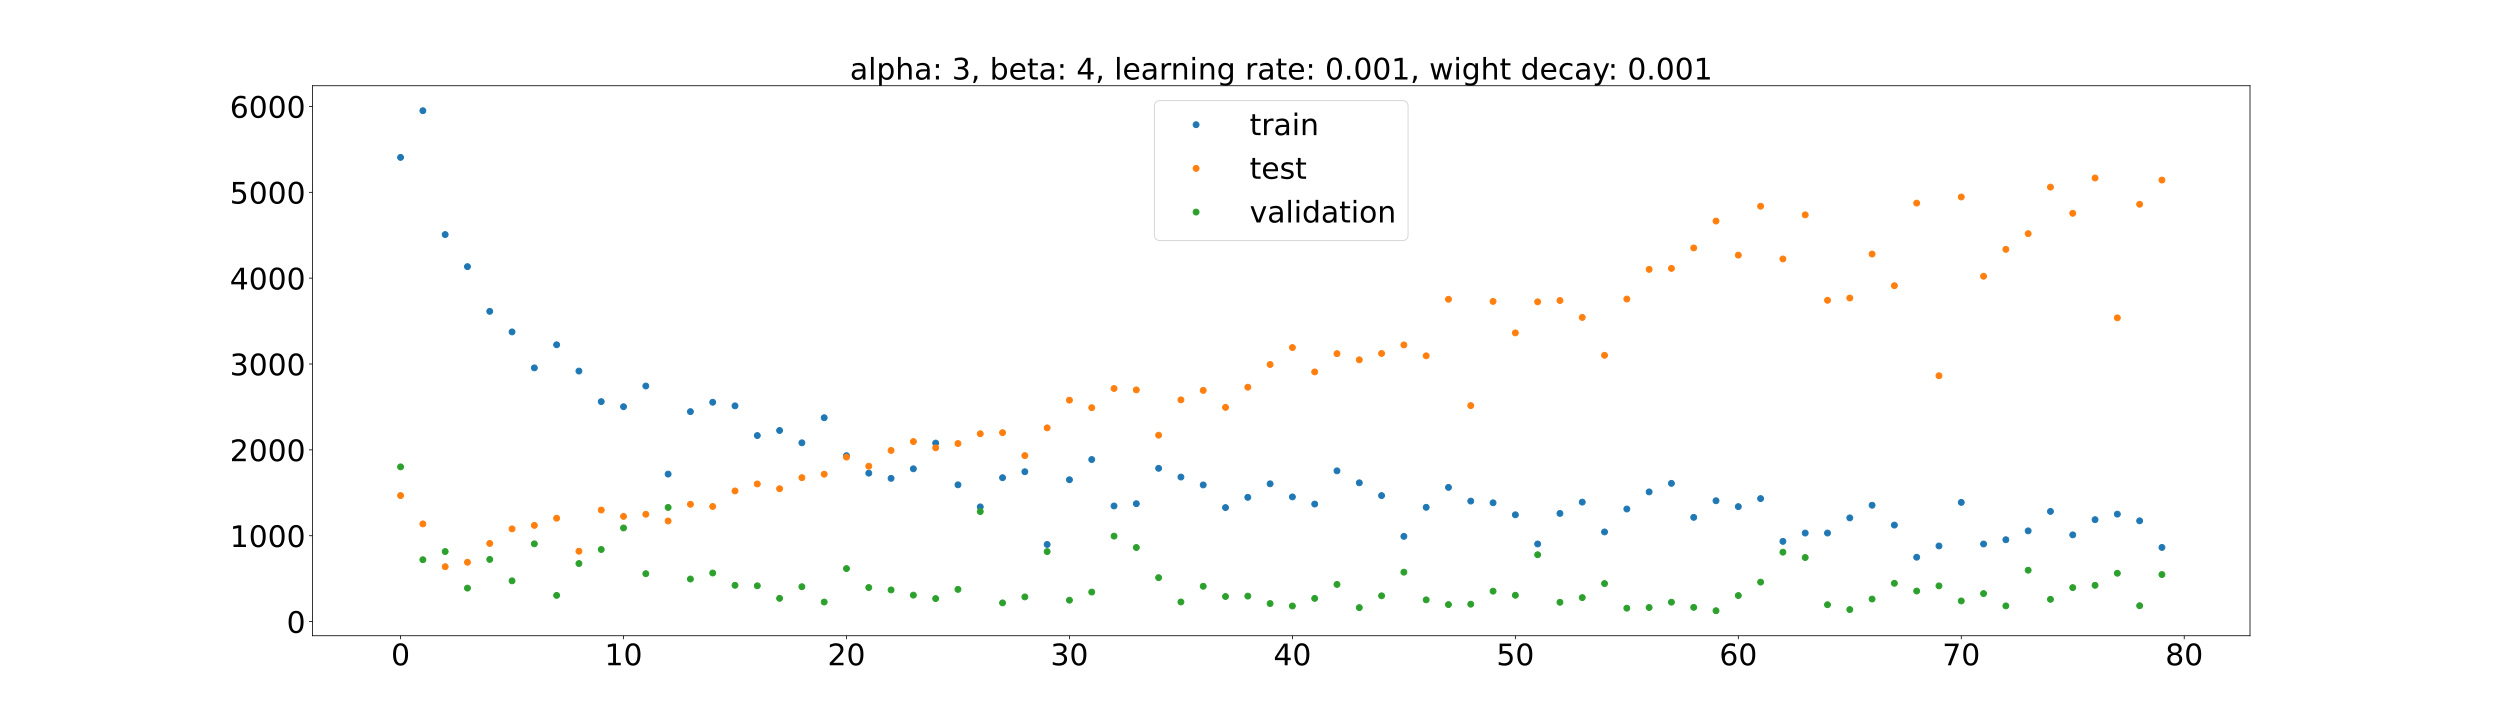 <?xml version="1.0" encoding="utf-8" standalone="no"?>
<!DOCTYPE svg PUBLIC "-//W3C//DTD SVG 1.1//EN"
  "http://www.w3.org/Graphics/SVG/1.1/DTD/svg11.dtd">
<!-- Created with matplotlib (https://matplotlib.org/) -->
<svg height="720pt" version="1.1" viewBox="0 0 2520 720" width="2520pt" xmlns="http://www.w3.org/2000/svg" xmlns:xlink="http://www.w3.org/1999/xlink">
 <defs>
  <style type="text/css">*{stroke-linecap:butt;stroke-linejoin:round;}</style>
 </defs>
 <g id="figure_1">
  <g id="patch_1">
   <path d="M 0 720 
L 2520 720 
L 2520 0 
L 0 0 
z
" style="fill:#ffffff;"/>
  </g>
  <g id="axes_1">
   <g id="patch_2">
    <path d="M 315 640.8 
L 2268 640.8 
L 2268 86.4 
L 315 86.4 
z
" style="fill:#ffffff;"/>
   </g>
   <g id="matplotlib.axis_1">
    <g id="xtick_1">
     <g id="line2d_1">
      <defs>
       <path d="M 0 0 
L 0 3.5 
" id="mb4aaf00515" style="stroke:#000000;stroke-width:0.8;"/>
      </defs>
      <g>
       <use style="stroke:#000000;stroke-width:0.8;" x="403.773" xlink:href="#mb4aaf00515" y="640.8"/>
      </g>
     </g>
     <g id="text_1">
      <!-- 0 -->
      <g transform="translate(394.229 670.595)scale(0.3 -0.3)">
       <defs>
        <path d="M 31.781 66.406 
Q 24.172 66.406 20.328 58.906 
Q 16.5 51.422 16.5 36.375 
Q 16.5 21.391 20.328 13.891 
Q 24.172 6.391 31.781 6.391 
Q 39.453 6.391 43.281 13.891 
Q 47.125 21.391 47.125 36.375 
Q 47.125 51.422 43.281 58.906 
Q 39.453 66.406 31.781 66.406 
z
M 31.781 74.219 
Q 44.047 74.219 50.516 64.516 
Q 56.984 54.828 56.984 36.375 
Q 56.984 17.969 50.516 8.266 
Q 44.047 -1.422 31.781 -1.422 
Q 19.531 -1.422 13.062 8.266 
Q 6.594 17.969 6.594 36.375 
Q 6.594 54.828 13.062 64.516 
Q 19.531 74.219 31.781 74.219 
z
" id="DejaVuSans-48"/>
       </defs>
       <use xlink:href="#DejaVuSans-48"/>
      </g>
     </g>
    </g>
    <g id="xtick_2">
     <g id="line2d_2">
      <g>
       <use style="stroke:#000000;stroke-width:0.8;" x="628.514" xlink:href="#mb4aaf00515" y="640.8"/>
      </g>
     </g>
     <g id="text_2">
      <!-- 10 -->
      <g transform="translate(609.426 670.595)scale(0.3 -0.3)">
       <defs>
        <path d="M 12.406 8.297 
L 28.516 8.297 
L 28.516 63.922 
L 10.984 60.406 
L 10.984 69.391 
L 28.422 72.906 
L 38.281 72.906 
L 38.281 8.297 
L 54.391 8.297 
L 54.391 0 
L 12.406 0 
z
" id="DejaVuSans-49"/>
       </defs>
       <use xlink:href="#DejaVuSans-49"/>
       <use x="63.623" xlink:href="#DejaVuSans-48"/>
      </g>
     </g>
    </g>
    <g id="xtick_3">
     <g id="line2d_3">
      <g>
       <use style="stroke:#000000;stroke-width:0.8;" x="853.255" xlink:href="#mb4aaf00515" y="640.8"/>
      </g>
     </g>
     <g id="text_3">
      <!-- 20 -->
      <g transform="translate(834.167 670.595)scale(0.3 -0.3)">
       <defs>
        <path d="M 19.188 8.297 
L 53.609 8.297 
L 53.609 0 
L 7.328 0 
L 7.328 8.297 
Q 12.938 14.109 22.625 23.891 
Q 32.328 33.688 34.812 36.531 
Q 39.547 41.844 41.422 45.531 
Q 43.312 49.219 43.312 52.781 
Q 43.312 58.594 39.234 62.25 
Q 35.156 65.922 28.609 65.922 
Q 23.969 65.922 18.812 64.312 
Q 13.672 62.703 7.812 59.422 
L 7.812 69.391 
Q 13.766 71.781 18.938 73 
Q 24.125 74.219 28.422 74.219 
Q 39.75 74.219 46.484 68.547 
Q 53.219 62.891 53.219 53.422 
Q 53.219 48.922 51.531 44.891 
Q 49.859 40.875 45.406 35.406 
Q 44.188 33.984 37.641 27.219 
Q 31.109 20.453 19.188 8.297 
z
" id="DejaVuSans-50"/>
       </defs>
       <use xlink:href="#DejaVuSans-50"/>
       <use x="63.623" xlink:href="#DejaVuSans-48"/>
      </g>
     </g>
    </g>
    <g id="xtick_4">
     <g id="line2d_4">
      <g>
       <use style="stroke:#000000;stroke-width:0.8;" x="1077.996" xlink:href="#mb4aaf00515" y="640.8"/>
      </g>
     </g>
     <g id="text_4">
      <!-- 30 -->
      <g transform="translate(1058.908 670.595)scale(0.3 -0.3)">
       <defs>
        <path d="M 40.578 39.312 
Q 47.656 37.797 51.625 33 
Q 55.609 28.219 55.609 21.188 
Q 55.609 10.406 48.188 4.484 
Q 40.766 -1.422 27.094 -1.422 
Q 22.516 -1.422 17.656 -0.516 
Q 12.797 0.391 7.625 2.203 
L 7.625 11.719 
Q 11.719 9.328 16.594 8.109 
Q 21.484 6.891 26.812 6.891 
Q 36.078 6.891 40.938 10.547 
Q 45.797 14.203 45.797 21.188 
Q 45.797 27.641 41.281 31.266 
Q 36.766 34.906 28.719 34.906 
L 20.219 34.906 
L 20.219 43.016 
L 29.109 43.016 
Q 36.375 43.016 40.234 45.922 
Q 44.094 48.828 44.094 54.297 
Q 44.094 59.906 40.109 62.906 
Q 36.141 65.922 28.719 65.922 
Q 24.656 65.922 20.016 65.031 
Q 15.375 64.156 9.812 62.312 
L 9.812 71.094 
Q 15.438 72.656 20.344 73.438 
Q 25.25 74.219 29.594 74.219 
Q 40.828 74.219 47.359 69.109 
Q 53.906 64.016 53.906 55.328 
Q 53.906 49.266 50.438 45.094 
Q 46.969 40.922 40.578 39.312 
z
" id="DejaVuSans-51"/>
       </defs>
       <use xlink:href="#DejaVuSans-51"/>
       <use x="63.623" xlink:href="#DejaVuSans-48"/>
      </g>
     </g>
    </g>
    <g id="xtick_5">
     <g id="line2d_5">
      <g>
       <use style="stroke:#000000;stroke-width:0.8;" x="1302.737" xlink:href="#mb4aaf00515" y="640.8"/>
      </g>
     </g>
     <g id="text_5">
      <!-- 40 -->
      <g transform="translate(1283.65 670.595)scale(0.3 -0.3)">
       <defs>
        <path d="M 37.797 64.312 
L 12.891 25.391 
L 37.797 25.391 
z
M 35.203 72.906 
L 47.609 72.906 
L 47.609 25.391 
L 58.016 25.391 
L 58.016 17.188 
L 47.609 17.188 
L 47.609 0 
L 37.797 0 
L 37.797 17.188 
L 4.891 17.188 
L 4.891 26.703 
z
" id="DejaVuSans-52"/>
       </defs>
       <use xlink:href="#DejaVuSans-52"/>
       <use x="63.623" xlink:href="#DejaVuSans-48"/>
      </g>
     </g>
    </g>
    <g id="xtick_6">
     <g id="line2d_6">
      <g>
       <use style="stroke:#000000;stroke-width:0.8;" x="1527.478" xlink:href="#mb4aaf00515" y="640.8"/>
      </g>
     </g>
     <g id="text_6">
      <!-- 50 -->
      <g transform="translate(1508.391 670.595)scale(0.3 -0.3)">
       <defs>
        <path d="M 10.797 72.906 
L 49.516 72.906 
L 49.516 64.594 
L 19.828 64.594 
L 19.828 46.734 
Q 21.969 47.469 24.109 47.828 
Q 26.266 48.188 28.422 48.188 
Q 40.625 48.188 47.75 41.5 
Q 54.891 34.812 54.891 23.391 
Q 54.891 11.625 47.562 5.094 
Q 40.234 -1.422 26.906 -1.422 
Q 22.312 -1.422 17.547 -0.641 
Q 12.797 0.141 7.719 1.703 
L 7.719 11.625 
Q 12.109 9.234 16.797 8.062 
Q 21.484 6.891 26.703 6.891 
Q 35.156 6.891 40.078 11.328 
Q 45.016 15.766 45.016 23.391 
Q 45.016 31 40.078 35.438 
Q 35.156 39.891 26.703 39.891 
Q 22.75 39.891 18.812 39.016 
Q 14.891 38.141 10.797 36.281 
z
" id="DejaVuSans-53"/>
       </defs>
       <use xlink:href="#DejaVuSans-53"/>
       <use x="63.623" xlink:href="#DejaVuSans-48"/>
      </g>
     </g>
    </g>
    <g id="xtick_7">
     <g id="line2d_7">
      <g>
       <use style="stroke:#000000;stroke-width:0.8;" x="1752.219" xlink:href="#mb4aaf00515" y="640.8"/>
      </g>
     </g>
     <g id="text_7">
      <!-- 60 -->
      <g transform="translate(1733.132 670.595)scale(0.3 -0.3)">
       <defs>
        <path d="M 33.016 40.375 
Q 26.375 40.375 22.484 35.828 
Q 18.609 31.297 18.609 23.391 
Q 18.609 15.531 22.484 10.953 
Q 26.375 6.391 33.016 6.391 
Q 39.656 6.391 43.531 10.953 
Q 47.406 15.531 47.406 23.391 
Q 47.406 31.297 43.531 35.828 
Q 39.656 40.375 33.016 40.375 
z
M 52.594 71.297 
L 52.594 62.312 
Q 48.875 64.062 45.094 64.984 
Q 41.312 65.922 37.594 65.922 
Q 27.828 65.922 22.672 59.328 
Q 17.531 52.734 16.797 39.406 
Q 19.672 43.656 24.016 45.922 
Q 28.375 48.188 33.594 48.188 
Q 44.578 48.188 50.953 41.516 
Q 57.328 34.859 57.328 23.391 
Q 57.328 12.156 50.688 5.359 
Q 44.047 -1.422 33.016 -1.422 
Q 20.359 -1.422 13.672 8.266 
Q 6.984 17.969 6.984 36.375 
Q 6.984 53.656 15.188 63.938 
Q 23.391 74.219 37.203 74.219 
Q 40.922 74.219 44.703 73.484 
Q 48.484 72.75 52.594 71.297 
z
" id="DejaVuSans-54"/>
       </defs>
       <use xlink:href="#DejaVuSans-54"/>
       <use x="63.623" xlink:href="#DejaVuSans-48"/>
      </g>
     </g>
    </g>
    <g id="xtick_8">
     <g id="line2d_8">
      <g>
       <use style="stroke:#000000;stroke-width:0.8;" x="1976.96" xlink:href="#mb4aaf00515" y="640.8"/>
      </g>
     </g>
     <g id="text_8">
      <!-- 70 -->
      <g transform="translate(1957.873 670.595)scale(0.3 -0.3)">
       <defs>
        <path d="M 8.203 72.906 
L 55.078 72.906 
L 55.078 68.703 
L 28.609 0 
L 18.312 0 
L 43.219 64.594 
L 8.203 64.594 
z
" id="DejaVuSans-55"/>
       </defs>
       <use xlink:href="#DejaVuSans-55"/>
       <use x="63.623" xlink:href="#DejaVuSans-48"/>
      </g>
     </g>
    </g>
    <g id="xtick_9">
     <g id="line2d_9">
      <g>
       <use style="stroke:#000000;stroke-width:0.8;" x="2201.701" xlink:href="#mb4aaf00515" y="640.8"/>
      </g>
     </g>
     <g id="text_9">
      <!-- 80 -->
      <g transform="translate(2182.614 670.595)scale(0.3 -0.3)">
       <defs>
        <path d="M 31.781 34.625 
Q 24.75 34.625 20.719 30.859 
Q 16.703 27.094 16.703 20.516 
Q 16.703 13.922 20.719 10.156 
Q 24.75 6.391 31.781 6.391 
Q 38.812 6.391 42.859 10.172 
Q 46.922 13.969 46.922 20.516 
Q 46.922 27.094 42.891 30.859 
Q 38.875 34.625 31.781 34.625 
z
M 21.922 38.812 
Q 15.578 40.375 12.031 44.719 
Q 8.5 49.078 8.5 55.328 
Q 8.5 64.062 14.719 69.141 
Q 20.953 74.219 31.781 74.219 
Q 42.672 74.219 48.875 69.141 
Q 55.078 64.062 55.078 55.328 
Q 55.078 49.078 51.531 44.719 
Q 48 40.375 41.703 38.812 
Q 48.828 37.156 52.797 32.312 
Q 56.781 27.484 56.781 20.516 
Q 56.781 9.906 50.312 4.234 
Q 43.844 -1.422 31.781 -1.422 
Q 19.734 -1.422 13.25 4.234 
Q 6.781 9.906 6.781 20.516 
Q 6.781 27.484 10.781 32.312 
Q 14.797 37.156 21.922 38.812 
z
M 18.312 54.391 
Q 18.312 48.734 21.844 45.562 
Q 25.391 42.391 31.781 42.391 
Q 38.141 42.391 41.719 45.562 
Q 45.312 48.734 45.312 54.391 
Q 45.312 60.062 41.719 63.234 
Q 38.141 66.406 31.781 66.406 
Q 25.391 66.406 21.844 63.234 
Q 18.312 60.062 18.312 54.391 
z
" id="DejaVuSans-56"/>
       </defs>
       <use xlink:href="#DejaVuSans-56"/>
       <use x="63.623" xlink:href="#DejaVuSans-48"/>
      </g>
     </g>
    </g>
   </g>
   <g id="matplotlib.axis_2">
    <g id="ytick_1">
     <g id="line2d_10">
      <defs>
       <path d="M 0 0 
L -3.5 0 
" id="m58d7dc177e" style="stroke:#000000;stroke-width:0.8;"/>
      </defs>
      <g>
       <use style="stroke:#000000;stroke-width:0.8;" x="315" xlink:href="#m58d7dc177e" y="626.541"/>
      </g>
     </g>
     <g id="text_10">
      <!-- 0 -->
      <g transform="translate(288.913 637.939)scale(0.3 -0.3)">
       <use xlink:href="#DejaVuSans-48"/>
      </g>
     </g>
    </g>
    <g id="ytick_2">
     <g id="line2d_11">
      <g>
       <use style="stroke:#000000;stroke-width:0.8;" x="315" xlink:href="#m58d7dc177e" y="540.001"/>
      </g>
     </g>
     <g id="text_11">
      <!-- 1000 -->
      <g transform="translate(231.65 551.399)scale(0.3 -0.3)">
       <use xlink:href="#DejaVuSans-49"/>
       <use x="63.623" xlink:href="#DejaVuSans-48"/>
       <use x="127.246" xlink:href="#DejaVuSans-48"/>
       <use x="190.869" xlink:href="#DejaVuSans-48"/>
      </g>
     </g>
    </g>
    <g id="ytick_3">
     <g id="line2d_12">
      <g>
       <use style="stroke:#000000;stroke-width:0.8;" x="315" xlink:href="#m58d7dc177e" y="453.462"/>
      </g>
     </g>
     <g id="text_12">
      <!-- 2000 -->
      <g transform="translate(231.65 464.859)scale(0.3 -0.3)">
       <use xlink:href="#DejaVuSans-50"/>
       <use x="63.623" xlink:href="#DejaVuSans-48"/>
       <use x="127.246" xlink:href="#DejaVuSans-48"/>
       <use x="190.869" xlink:href="#DejaVuSans-48"/>
      </g>
     </g>
    </g>
    <g id="ytick_4">
     <g id="line2d_13">
      <g>
       <use style="stroke:#000000;stroke-width:0.8;" x="315" xlink:href="#m58d7dc177e" y="366.922"/>
      </g>
     </g>
     <g id="text_13">
      <!-- 3000 -->
      <g transform="translate(231.65 378.32)scale(0.3 -0.3)">
       <use xlink:href="#DejaVuSans-51"/>
       <use x="63.623" xlink:href="#DejaVuSans-48"/>
       <use x="127.246" xlink:href="#DejaVuSans-48"/>
       <use x="190.869" xlink:href="#DejaVuSans-48"/>
      </g>
     </g>
    </g>
    <g id="ytick_5">
     <g id="line2d_14">
      <g>
       <use style="stroke:#000000;stroke-width:0.8;" x="315" xlink:href="#m58d7dc177e" y="280.382"/>
      </g>
     </g>
     <g id="text_14">
      <!-- 4000 -->
      <g transform="translate(231.65 291.78)scale(0.3 -0.3)">
       <use xlink:href="#DejaVuSans-52"/>
       <use x="63.623" xlink:href="#DejaVuSans-48"/>
       <use x="127.246" xlink:href="#DejaVuSans-48"/>
       <use x="190.869" xlink:href="#DejaVuSans-48"/>
      </g>
     </g>
    </g>
    <g id="ytick_6">
     <g id="line2d_15">
      <g>
       <use style="stroke:#000000;stroke-width:0.8;" x="315" xlink:href="#m58d7dc177e" y="193.842"/>
      </g>
     </g>
     <g id="text_15">
      <!-- 5000 -->
      <g transform="translate(231.65 205.24)scale(0.3 -0.3)">
       <use xlink:href="#DejaVuSans-53"/>
       <use x="63.623" xlink:href="#DejaVuSans-48"/>
       <use x="127.246" xlink:href="#DejaVuSans-48"/>
       <use x="190.869" xlink:href="#DejaVuSans-48"/>
      </g>
     </g>
    </g>
    <g id="ytick_7">
     <g id="line2d_16">
      <g>
       <use style="stroke:#000000;stroke-width:0.8;" x="315" xlink:href="#m58d7dc177e" y="107.303"/>
      </g>
     </g>
     <g id="text_16">
      <!-- 6000 -->
      <g transform="translate(231.65 118.7)scale(0.3 -0.3)">
       <use xlink:href="#DejaVuSans-54"/>
       <use x="63.623" xlink:href="#DejaVuSans-48"/>
       <use x="127.246" xlink:href="#DejaVuSans-48"/>
       <use x="190.869" xlink:href="#DejaVuSans-48"/>
      </g>
     </g>
    </g>
   </g>
   <g id="line2d_17">
    <defs>
     <path d="M 0 3 
C 0.796 3 1.559 2.684 2.121 2.121 
C 2.684 1.559 3 0.796 3 0 
C 3 -0.796 2.684 -1.559 2.121 -2.121 
C 1.559 -2.684 0.796 -3 0 -3 
C -0.796 -3 -1.559 -2.684 -2.121 -2.121 
C -2.684 -1.559 -3 -0.796 -3 0 
C -3 0.796 -2.684 1.559 -2.121 2.121 
C -1.559 2.684 -0.796 3 0 3 
z
" id="m824d26ca99" style="stroke:#1f77b4;"/>
    </defs>
    <g clip-path="url(#pce3b4e736a)">
     <use style="fill:#1f77b4;stroke:#1f77b4;" x="403.773" xlink:href="#m824d26ca99" y="158.645"/>
     <use style="fill:#1f77b4;stroke:#1f77b4;" x="426.247" xlink:href="#m824d26ca99" y="111.6"/>
     <use style="fill:#1f77b4;stroke:#1f77b4;" x="448.721" xlink:href="#m824d26ca99" y="236.434"/>
     <use style="fill:#1f77b4;stroke:#1f77b4;" x="471.195" xlink:href="#m824d26ca99" y="268.772"/>
     <use style="fill:#1f77b4;stroke:#1f77b4;" x="493.669" xlink:href="#m824d26ca99" y="313.836"/>
     <use style="fill:#1f77b4;stroke:#1f77b4;" x="516.143" xlink:href="#m824d26ca99" y="334.56"/>
     <use style="fill:#1f77b4;stroke:#1f77b4;" x="538.617" xlink:href="#m824d26ca99" y="370.825"/>
     <use style="fill:#1f77b4;stroke:#1f77b4;" x="561.091" xlink:href="#m824d26ca99" y="347.546"/>
     <use style="fill:#1f77b4;stroke:#1f77b4;" x="583.566" xlink:href="#m824d26ca99" y="374.03"/>
     <use style="fill:#1f77b4;stroke:#1f77b4;" x="606.04" xlink:href="#m824d26ca99" y="404.827"/>
     <use style="fill:#1f77b4;stroke:#1f77b4;" x="628.514" xlink:href="#m824d26ca99" y="409.977"/>
     <use style="fill:#1f77b4;stroke:#1f77b4;" x="650.988" xlink:href="#m824d26ca99" y="389.107"/>
     <use style="fill:#1f77b4;stroke:#1f77b4;" x="673.462" xlink:href="#m824d26ca99" y="477.891"/>
     <use style="fill:#1f77b4;stroke:#1f77b4;" x="695.936" xlink:href="#m824d26ca99" y="414.927"/>
     <use style="fill:#1f77b4;stroke:#1f77b4;" x="718.41" xlink:href="#m824d26ca99" y="405.47"/>
     <use style="fill:#1f77b4;stroke:#1f77b4;" x="740.884" xlink:href="#m824d26ca99" y="409.091"/>
     <use style="fill:#1f77b4;stroke:#1f77b4;" x="763.358" xlink:href="#m824d26ca99" y="439.025"/>
     <use style="fill:#1f77b4;stroke:#1f77b4;" x="785.833" xlink:href="#m824d26ca99" y="433.92"/>
     <use style="fill:#1f77b4;stroke:#1f77b4;" x="808.307" xlink:href="#m824d26ca99" y="446.349"/>
     <use style="fill:#1f77b4;stroke:#1f77b4;" x="830.781" xlink:href="#m824d26ca99" y="421.071"/>
     <use style="fill:#1f77b4;stroke:#1f77b4;" x="853.255" xlink:href="#m824d26ca99" y="459.318"/>
     <use style="fill:#1f77b4;stroke:#1f77b4;" x="875.729" xlink:href="#m824d26ca99" y="476.948"/>
     <use style="fill:#1f77b4;stroke:#1f77b4;" x="898.203" xlink:href="#m824d26ca99" y="482.185"/>
     <use style="fill:#1f77b4;stroke:#1f77b4;" x="920.677" xlink:href="#m824d26ca99" y="472.56"/>
     <use style="fill:#1f77b4;stroke:#1f77b4;" x="943.151" xlink:href="#m824d26ca99" y="446.627"/>
     <use style="fill:#1f77b4;stroke:#1f77b4;" x="965.625" xlink:href="#m824d26ca99" y="488.696"/>
     <use style="fill:#1f77b4;stroke:#1f77b4;" x="988.1" xlink:href="#m824d26ca99" y="510.944"/>
     <use style="fill:#1f77b4;stroke:#1f77b4;" x="1010.574" xlink:href="#m824d26ca99" y="481.532"/>
     <use style="fill:#1f77b4;stroke:#1f77b4;" x="1033.048" xlink:href="#m824d26ca99" y="475.497"/>
     <use style="fill:#1f77b4;stroke:#1f77b4;" x="1055.522" xlink:href="#m824d26ca99" y="548.827"/>
     <use style="fill:#1f77b4;stroke:#1f77b4;" x="1077.996" xlink:href="#m824d26ca99" y="483.591"/>
     <use style="fill:#1f77b4;stroke:#1f77b4;" x="1100.47" xlink:href="#m824d26ca99" y="463.208"/>
     <use style="fill:#1f77b4;stroke:#1f77b4;" x="1122.944" xlink:href="#m824d26ca99" y="510.017"/>
     <use style="fill:#1f77b4;stroke:#1f77b4;" x="1145.418" xlink:href="#m824d26ca99" y="507.724"/>
     <use style="fill:#1f77b4;stroke:#1f77b4;" x="1167.892" xlink:href="#m824d26ca99" y="472.052"/>
     <use style="fill:#1f77b4;stroke:#1f77b4;" x="1190.367" xlink:href="#m824d26ca99" y="480.856"/>
     <use style="fill:#1f77b4;stroke:#1f77b4;" x="1212.841" xlink:href="#m824d26ca99" y="488.815"/>
     <use style="fill:#1f77b4;stroke:#1f77b4;" x="1235.315" xlink:href="#m824d26ca99" y="511.632"/>
     <use style="fill:#1f77b4;stroke:#1f77b4;" x="1257.789" xlink:href="#m824d26ca99" y="501.319"/>
     <use style="fill:#1f77b4;stroke:#1f77b4;" x="1280.263" xlink:href="#m824d26ca99" y="487.675"/>
     <use style="fill:#1f77b4;stroke:#1f77b4;" x="1302.737" xlink:href="#m824d26ca99" y="500.881"/>
     <use style="fill:#1f77b4;stroke:#1f77b4;" x="1325.211" xlink:href="#m824d26ca99" y="508.08"/>
     <use style="fill:#1f77b4;stroke:#1f77b4;" x="1347.685" xlink:href="#m824d26ca99" y="474.599"/>
     <use style="fill:#1f77b4;stroke:#1f77b4;" x="1370.159" xlink:href="#m824d26ca99" y="486.662"/>
     <use style="fill:#1f77b4;stroke:#1f77b4;" x="1392.633" xlink:href="#m824d26ca99" y="499.555"/>
     <use style="fill:#1f77b4;stroke:#1f77b4;" x="1415.108" xlink:href="#m824d26ca99" y="540.659"/>
     <use style="fill:#1f77b4;stroke:#1f77b4;" x="1437.582" xlink:href="#m824d26ca99" y="511.378"/>
     <use style="fill:#1f77b4;stroke:#1f77b4;" x="1460.056" xlink:href="#m824d26ca99" y="491.284"/>
     <use style="fill:#1f77b4;stroke:#1f77b4;" x="1482.53" xlink:href="#m824d26ca99" y="505.094"/>
     <use style="fill:#1f77b4;stroke:#1f77b4;" x="1505.004" xlink:href="#m824d26ca99" y="506.812"/>
     <use style="fill:#1f77b4;stroke:#1f77b4;" x="1527.478" xlink:href="#m824d26ca99" y="518.917"/>
     <use style="fill:#1f77b4;stroke:#1f77b4;" x="1549.952" xlink:href="#m824d26ca99" y="548.321"/>
     <use style="fill:#1f77b4;stroke:#1f77b4;" x="1572.426" xlink:href="#m824d26ca99" y="517.537"/>
     <use style="fill:#1f77b4;stroke:#1f77b4;" x="1594.9" xlink:href="#m824d26ca99" y="506.151"/>
     <use style="fill:#1f77b4;stroke:#1f77b4;" x="1617.375" xlink:href="#m824d26ca99" y="536.19"/>
     <use style="fill:#1f77b4;stroke:#1f77b4;" x="1639.849" xlink:href="#m824d26ca99" y="513.07"/>
     <use style="fill:#1f77b4;stroke:#1f77b4;" x="1662.323" xlink:href="#m824d26ca99" y="495.832"/>
     <use style="fill:#1f77b4;stroke:#1f77b4;" x="1684.797" xlink:href="#m824d26ca99" y="487.227"/>
     <use style="fill:#1f77b4;stroke:#1f77b4;" x="1707.271" xlink:href="#m824d26ca99" y="521.486"/>
     <use style="fill:#1f77b4;stroke:#1f77b4;" x="1729.745" xlink:href="#m824d26ca99" y="504.747"/>
     <use style="fill:#1f77b4;stroke:#1f77b4;" x="1752.219" xlink:href="#m824d26ca99" y="510.675"/>
     <use style="fill:#1f77b4;stroke:#1f77b4;" x="1774.693" xlink:href="#m824d26ca99" y="502.58"/>
     <use style="fill:#1f77b4;stroke:#1f77b4;" x="1797.167" xlink:href="#m824d26ca99" y="545.707"/>
     <use style="fill:#1f77b4;stroke:#1f77b4;" x="1819.642" xlink:href="#m824d26ca99" y="537.308"/>
     <use style="fill:#1f77b4;stroke:#1f77b4;" x="1842.116" xlink:href="#m824d26ca99" y="537.296"/>
     <use style="fill:#1f77b4;stroke:#1f77b4;" x="1864.59" xlink:href="#m824d26ca99" y="522.031"/>
     <use style="fill:#1f77b4;stroke:#1f77b4;" x="1887.064" xlink:href="#m824d26ca99" y="509.291"/>
     <use style="fill:#1f77b4;stroke:#1f77b4;" x="1909.538" xlink:href="#m824d26ca99" y="529.277"/>
     <use style="fill:#1f77b4;stroke:#1f77b4;" x="1932.012" xlink:href="#m824d26ca99" y="561.675"/>
     <use style="fill:#1f77b4;stroke:#1f77b4;" x="1954.486" xlink:href="#m824d26ca99" y="550.323"/>
     <use style="fill:#1f77b4;stroke:#1f77b4;" x="1976.96" xlink:href="#m824d26ca99" y="506.419"/>
     <use style="fill:#1f77b4;stroke:#1f77b4;" x="1999.434" xlink:href="#m824d26ca99" y="548.347"/>
     <use style="fill:#1f77b4;stroke:#1f77b4;" x="2021.909" xlink:href="#m824d26ca99" y="544.045"/>
     <use style="fill:#1f77b4;stroke:#1f77b4;" x="2044.383" xlink:href="#m824d26ca99" y="535.103"/>
     <use style="fill:#1f77b4;stroke:#1f77b4;" x="2066.857" xlink:href="#m824d26ca99" y="515.496"/>
     <use style="fill:#1f77b4;stroke:#1f77b4;" x="2089.331" xlink:href="#m824d26ca99" y="539.149"/>
     <use style="fill:#1f77b4;stroke:#1f77b4;" x="2111.805" xlink:href="#m824d26ca99" y="523.827"/>
     <use style="fill:#1f77b4;stroke:#1f77b4;" x="2134.279" xlink:href="#m824d26ca99" y="518.235"/>
     <use style="fill:#1f77b4;stroke:#1f77b4;" x="2156.753" xlink:href="#m824d26ca99" y="524.996"/>
     <use style="fill:#1f77b4;stroke:#1f77b4;" x="2179.227" xlink:href="#m824d26ca99" y="551.818"/>
    </g>
   </g>
   <g id="line2d_18">
    <defs>
     <path d="M 0 3 
C 0.796 3 1.559 2.684 2.121 2.121 
C 2.684 1.559 3 0.796 3 0 
C 3 -0.796 2.684 -1.559 2.121 -2.121 
C 1.559 -2.684 0.796 -3 0 -3 
C -0.796 -3 -1.559 -2.684 -2.121 -2.121 
C -2.684 -1.559 -3 -0.796 -3 0 
C -3 0.796 -2.684 1.559 -2.121 2.121 
C -1.559 2.684 -0.796 3 0 3 
z
" id="m8b76fb2182" style="stroke:#ff7f0e;"/>
    </defs>
    <g clip-path="url(#pce3b4e736a)">
     <use style="fill:#ff7f0e;stroke:#ff7f0e;" x="403.773" xlink:href="#m8b76fb2182" y="499.515"/>
     <use style="fill:#ff7f0e;stroke:#ff7f0e;" x="426.247" xlink:href="#m8b76fb2182" y="528.088"/>
     <use style="fill:#ff7f0e;stroke:#ff7f0e;" x="448.721" xlink:href="#m8b76fb2182" y="571.234"/>
     <use style="fill:#ff7f0e;stroke:#ff7f0e;" x="471.195" xlink:href="#m8b76fb2182" y="566.754"/>
     <use style="fill:#ff7f0e;stroke:#ff7f0e;" x="493.669" xlink:href="#m8b76fb2182" y="547.797"/>
     <use style="fill:#ff7f0e;stroke:#ff7f0e;" x="516.143" xlink:href="#m8b76fb2182" y="533.106"/>
     <use style="fill:#ff7f0e;stroke:#ff7f0e;" x="538.617" xlink:href="#m8b76fb2182" y="529.584"/>
     <use style="fill:#ff7f0e;stroke:#ff7f0e;" x="561.091" xlink:href="#m8b76fb2182" y="522.344"/>
     <use style="fill:#ff7f0e;stroke:#ff7f0e;" x="583.566" xlink:href="#m8b76fb2182" y="555.644"/>
     <use style="fill:#ff7f0e;stroke:#ff7f0e;" x="606.04" xlink:href="#m8b76fb2182" y="514.094"/>
     <use style="fill:#ff7f0e;stroke:#ff7f0e;" x="628.514" xlink:href="#m8b76fb2182" y="520.54"/>
     <use style="fill:#ff7f0e;stroke:#ff7f0e;" x="650.988" xlink:href="#m8b76fb2182" y="518.372"/>
     <use style="fill:#ff7f0e;stroke:#ff7f0e;" x="673.462" xlink:href="#m8b76fb2182" y="525.153"/>
     <use style="fill:#ff7f0e;stroke:#ff7f0e;" x="695.936" xlink:href="#m8b76fb2182" y="508.315"/>
     <use style="fill:#ff7f0e;stroke:#ff7f0e;" x="718.41" xlink:href="#m8b76fb2182" y="510.537"/>
     <use style="fill:#ff7f0e;stroke:#ff7f0e;" x="740.884" xlink:href="#m8b76fb2182" y="494.855"/>
     <use style="fill:#ff7f0e;stroke:#ff7f0e;" x="763.358" xlink:href="#m8b76fb2182" y="487.823"/>
     <use style="fill:#ff7f0e;stroke:#ff7f0e;" x="785.833" xlink:href="#m8b76fb2182" y="492.645"/>
     <use style="fill:#ff7f0e;stroke:#ff7f0e;" x="808.307" xlink:href="#m8b76fb2182" y="481.48"/>
     <use style="fill:#ff7f0e;stroke:#ff7f0e;" x="830.781" xlink:href="#m8b76fb2182" y="477.98"/>
     <use style="fill:#ff7f0e;stroke:#ff7f0e;" x="853.255" xlink:href="#m8b76fb2182" y="460.754"/>
     <use style="fill:#ff7f0e;stroke:#ff7f0e;" x="875.729" xlink:href="#m8b76fb2182" y="469.926"/>
     <use style="fill:#ff7f0e;stroke:#ff7f0e;" x="898.203" xlink:href="#m8b76fb2182" y="454.028"/>
     <use style="fill:#ff7f0e;stroke:#ff7f0e;" x="920.677" xlink:href="#m8b76fb2182" y="445.091"/>
     <use style="fill:#ff7f0e;stroke:#ff7f0e;" x="943.151" xlink:href="#m8b76fb2182" y="451.409"/>
     <use style="fill:#ff7f0e;stroke:#ff7f0e;" x="965.625" xlink:href="#m8b76fb2182" y="447.052"/>
     <use style="fill:#ff7f0e;stroke:#ff7f0e;" x="988.1" xlink:href="#m8b76fb2182" y="437.23"/>
     <use style="fill:#ff7f0e;stroke:#ff7f0e;" x="1010.574" xlink:href="#m8b76fb2182" y="436.134"/>
     <use style="fill:#ff7f0e;stroke:#ff7f0e;" x="1033.048" xlink:href="#m8b76fb2182" y="459.237"/>
     <use style="fill:#ff7f0e;stroke:#ff7f0e;" x="1055.522" xlink:href="#m8b76fb2182" y="431.28"/>
     <use style="fill:#ff7f0e;stroke:#ff7f0e;" x="1077.996" xlink:href="#m8b76fb2182" y="403.347"/>
     <use style="fill:#ff7f0e;stroke:#ff7f0e;" x="1100.47" xlink:href="#m8b76fb2182" y="410.95"/>
     <use style="fill:#ff7f0e;stroke:#ff7f0e;" x="1122.944" xlink:href="#m8b76fb2182" y="391.6"/>
     <use style="fill:#ff7f0e;stroke:#ff7f0e;" x="1145.418" xlink:href="#m8b76fb2182" y="393.017"/>
     <use style="fill:#ff7f0e;stroke:#ff7f0e;" x="1167.892" xlink:href="#m8b76fb2182" y="438.649"/>
     <use style="fill:#ff7f0e;stroke:#ff7f0e;" x="1190.367" xlink:href="#m8b76fb2182" y="403.071"/>
     <use style="fill:#ff7f0e;stroke:#ff7f0e;" x="1212.841" xlink:href="#m8b76fb2182" y="393.507"/>
     <use style="fill:#ff7f0e;stroke:#ff7f0e;" x="1235.315" xlink:href="#m8b76fb2182" y="410.618"/>
     <use style="fill:#ff7f0e;stroke:#ff7f0e;" x="1257.789" xlink:href="#m8b76fb2182" y="390.29"/>
     <use style="fill:#ff7f0e;stroke:#ff7f0e;" x="1280.263" xlink:href="#m8b76fb2182" y="367.423"/>
     <use style="fill:#ff7f0e;stroke:#ff7f0e;" x="1302.737" xlink:href="#m8b76fb2182" y="350.33"/>
     <use style="fill:#ff7f0e;stroke:#ff7f0e;" x="1325.211" xlink:href="#m8b76fb2182" y="374.884"/>
     <use style="fill:#ff7f0e;stroke:#ff7f0e;" x="1347.685" xlink:href="#m8b76fb2182" y="356.477"/>
     <use style="fill:#ff7f0e;stroke:#ff7f0e;" x="1370.159" xlink:href="#m8b76fb2182" y="362.68"/>
     <use style="fill:#ff7f0e;stroke:#ff7f0e;" x="1392.633" xlink:href="#m8b76fb2182" y="356.28"/>
     <use style="fill:#ff7f0e;stroke:#ff7f0e;" x="1415.108" xlink:href="#m8b76fb2182" y="347.672"/>
     <use style="fill:#ff7f0e;stroke:#ff7f0e;" x="1437.582" xlink:href="#m8b76fb2182" y="358.646"/>
     <use style="fill:#ff7f0e;stroke:#ff7f0e;" x="1460.056" xlink:href="#m8b76fb2182" y="301.65"/>
     <use style="fill:#ff7f0e;stroke:#ff7f0e;" x="1482.53" xlink:href="#m8b76fb2182" y="408.845"/>
     <use style="fill:#ff7f0e;stroke:#ff7f0e;" x="1505.004" xlink:href="#m8b76fb2182" y="303.823"/>
     <use style="fill:#ff7f0e;stroke:#ff7f0e;" x="1527.478" xlink:href="#m8b76fb2182" y="335.548"/>
     <use style="fill:#ff7f0e;stroke:#ff7f0e;" x="1549.952" xlink:href="#m8b76fb2182" y="304.254"/>
     <use style="fill:#ff7f0e;stroke:#ff7f0e;" x="1572.426" xlink:href="#m8b76fb2182" y="302.912"/>
     <use style="fill:#ff7f0e;stroke:#ff7f0e;" x="1594.9" xlink:href="#m8b76fb2182" y="319.97"/>
     <use style="fill:#ff7f0e;stroke:#ff7f0e;" x="1617.375" xlink:href="#m8b76fb2182" y="358.126"/>
     <use style="fill:#ff7f0e;stroke:#ff7f0e;" x="1639.849" xlink:href="#m8b76fb2182" y="301.426"/>
     <use style="fill:#ff7f0e;stroke:#ff7f0e;" x="1662.323" xlink:href="#m8b76fb2182" y="271.54"/>
     <use style="fill:#ff7f0e;stroke:#ff7f0e;" x="1684.797" xlink:href="#m8b76fb2182" y="270.551"/>
     <use style="fill:#ff7f0e;stroke:#ff7f0e;" x="1707.271" xlink:href="#m8b76fb2182" y="249.93"/>
     <use style="fill:#ff7f0e;stroke:#ff7f0e;" x="1729.745" xlink:href="#m8b76fb2182" y="222.811"/>
     <use style="fill:#ff7f0e;stroke:#ff7f0e;" x="1752.219" xlink:href="#m8b76fb2182" y="257.167"/>
     <use style="fill:#ff7f0e;stroke:#ff7f0e;" x="1774.693" xlink:href="#m8b76fb2182" y="207.851"/>
     <use style="fill:#ff7f0e;stroke:#ff7f0e;" x="1797.167" xlink:href="#m8b76fb2182" y="261.033"/>
     <use style="fill:#ff7f0e;stroke:#ff7f0e;" x="1819.642" xlink:href="#m8b76fb2182" y="216.57"/>
     <use style="fill:#ff7f0e;stroke:#ff7f0e;" x="1842.116" xlink:href="#m8b76fb2182" y="302.683"/>
     <use style="fill:#ff7f0e;stroke:#ff7f0e;" x="1864.59" xlink:href="#m8b76fb2182" y="300.417"/>
     <use style="fill:#ff7f0e;stroke:#ff7f0e;" x="1887.064" xlink:href="#m8b76fb2182" y="256.092"/>
     <use style="fill:#ff7f0e;stroke:#ff7f0e;" x="1909.538" xlink:href="#m8b76fb2182" y="287.989"/>
     <use style="fill:#ff7f0e;stroke:#ff7f0e;" x="1932.012" xlink:href="#m8b76fb2182" y="204.725"/>
     <use style="fill:#ff7f0e;stroke:#ff7f0e;" x="1954.486" xlink:href="#m8b76fb2182" y="378.741"/>
     <use style="fill:#ff7f0e;stroke:#ff7f0e;" x="1976.96" xlink:href="#m8b76fb2182" y="198.55"/>
     <use style="fill:#ff7f0e;stroke:#ff7f0e;" x="1999.434" xlink:href="#m8b76fb2182" y="278.457"/>
     <use style="fill:#ff7f0e;stroke:#ff7f0e;" x="2021.909" xlink:href="#m8b76fb2182" y="251.333"/>
     <use style="fill:#ff7f0e;stroke:#ff7f0e;" x="2044.383" xlink:href="#m8b76fb2182" y="235.543"/>
     <use style="fill:#ff7f0e;stroke:#ff7f0e;" x="2066.857" xlink:href="#m8b76fb2182" y="188.605"/>
     <use style="fill:#ff7f0e;stroke:#ff7f0e;" x="2089.331" xlink:href="#m8b76fb2182" y="215"/>
     <use style="fill:#ff7f0e;stroke:#ff7f0e;" x="2111.805" xlink:href="#m8b76fb2182" y="179.418"/>
     <use style="fill:#ff7f0e;stroke:#ff7f0e;" x="2134.279" xlink:href="#m8b76fb2182" y="320.385"/>
     <use style="fill:#ff7f0e;stroke:#ff7f0e;" x="2156.753" xlink:href="#m8b76fb2182" y="205.895"/>
     <use style="fill:#ff7f0e;stroke:#ff7f0e;" x="2179.227" xlink:href="#m8b76fb2182" y="181.491"/>
    </g>
   </g>
   <g id="line2d_19">
    <defs>
     <path d="M 0 3 
C 0.796 3 1.559 2.684 2.121 2.121 
C 2.684 1.559 3 0.796 3 0 
C 3 -0.796 2.684 -1.559 2.121 -2.121 
C 1.559 -2.684 0.796 -3 0 -3 
C -0.796 -3 -1.559 -2.684 -2.121 -2.121 
C -2.684 -1.559 -3 -0.796 -3 0 
C -3 0.796 -2.684 1.559 -2.121 2.121 
C -1.559 2.684 -0.796 3 0 3 
z
" id="m2693c464c8" style="stroke:#2ca02c;"/>
    </defs>
    <g clip-path="url(#pce3b4e736a)">
     <use style="fill:#2ca02c;stroke:#2ca02c;" x="403.773" xlink:href="#m2693c464c8" y="470.606"/>
     <use style="fill:#2ca02c;stroke:#2ca02c;" x="426.247" xlink:href="#m2693c464c8" y="564.195"/>
     <use style="fill:#2ca02c;stroke:#2ca02c;" x="448.721" xlink:href="#m2693c464c8" y="555.948"/>
     <use style="fill:#2ca02c;stroke:#2ca02c;" x="471.195" xlink:href="#m2693c464c8" y="592.805"/>
     <use style="fill:#2ca02c;stroke:#2ca02c;" x="493.669" xlink:href="#m2693c464c8" y="563.896"/>
     <use style="fill:#2ca02c;stroke:#2ca02c;" x="516.143" xlink:href="#m2693c464c8" y="585.475"/>
     <use style="fill:#2ca02c;stroke:#2ca02c;" x="538.617" xlink:href="#m2693c464c8" y="548.187"/>
     <use style="fill:#2ca02c;stroke:#2ca02c;" x="561.091" xlink:href="#m2693c464c8" y="600.145"/>
     <use style="fill:#2ca02c;stroke:#2ca02c;" x="583.566" xlink:href="#m2693c464c8" y="568.032"/>
     <use style="fill:#2ca02c;stroke:#2ca02c;" x="606.04" xlink:href="#m2693c464c8" y="553.886"/>
     <use style="fill:#2ca02c;stroke:#2ca02c;" x="628.514" xlink:href="#m2693c464c8" y="532.189"/>
     <use style="fill:#2ca02c;stroke:#2ca02c;" x="650.988" xlink:href="#m2693c464c8" y="578.257"/>
     <use style="fill:#2ca02c;stroke:#2ca02c;" x="673.462" xlink:href="#m2693c464c8" y="511.506"/>
     <use style="fill:#2ca02c;stroke:#2ca02c;" x="695.936" xlink:href="#m2693c464c8" y="583.659"/>
     <use style="fill:#2ca02c;stroke:#2ca02c;" x="718.41" xlink:href="#m2693c464c8" y="577.578"/>
     <use style="fill:#2ca02c;stroke:#2ca02c;" x="740.884" xlink:href="#m2693c464c8" y="589.991"/>
     <use style="fill:#2ca02c;stroke:#2ca02c;" x="763.358" xlink:href="#m2693c464c8" y="590.483"/>
     <use style="fill:#2ca02c;stroke:#2ca02c;" x="785.833" xlink:href="#m2693c464c8" y="603.129"/>
     <use style="fill:#2ca02c;stroke:#2ca02c;" x="808.307" xlink:href="#m2693c464c8" y="591.413"/>
     <use style="fill:#2ca02c;stroke:#2ca02c;" x="830.781" xlink:href="#m2693c464c8" y="606.842"/>
     <use style="fill:#2ca02c;stroke:#2ca02c;" x="853.255" xlink:href="#m2693c464c8" y="573.118"/>
     <use style="fill:#2ca02c;stroke:#2ca02c;" x="875.729" xlink:href="#m2693c464c8" y="592.234"/>
     <use style="fill:#2ca02c;stroke:#2ca02c;" x="898.203" xlink:href="#m2693c464c8" y="594.642"/>
     <use style="fill:#2ca02c;stroke:#2ca02c;" x="920.677" xlink:href="#m2693c464c8" y="599.899"/>
     <use style="fill:#2ca02c;stroke:#2ca02c;" x="943.151" xlink:href="#m2693c464c8" y="603.357"/>
     <use style="fill:#2ca02c;stroke:#2ca02c;" x="965.625" xlink:href="#m2693c464c8" y="594.109"/>
     <use style="fill:#2ca02c;stroke:#2ca02c;" x="988.1" xlink:href="#m2693c464c8" y="515.645"/>
     <use style="fill:#2ca02c;stroke:#2ca02c;" x="1010.574" xlink:href="#m2693c464c8" y="607.717"/>
     <use style="fill:#2ca02c;stroke:#2ca02c;" x="1033.048" xlink:href="#m2693c464c8" y="601.687"/>
     <use style="fill:#2ca02c;stroke:#2ca02c;" x="1055.522" xlink:href="#m2693c464c8" y="556.011"/>
     <use style="fill:#2ca02c;stroke:#2ca02c;" x="1077.996" xlink:href="#m2693c464c8" y="604.991"/>
     <use style="fill:#2ca02c;stroke:#2ca02c;" x="1100.47" xlink:href="#m2693c464c8" y="596.796"/>
     <use style="fill:#2ca02c;stroke:#2ca02c;" x="1122.944" xlink:href="#m2693c464c8" y="540.405"/>
     <use style="fill:#2ca02c;stroke:#2ca02c;" x="1145.418" xlink:href="#m2693c464c8" y="551.874"/>
     <use style="fill:#2ca02c;stroke:#2ca02c;" x="1167.892" xlink:href="#m2693c464c8" y="582.292"/>
     <use style="fill:#2ca02c;stroke:#2ca02c;" x="1190.367" xlink:href="#m2693c464c8" y="606.788"/>
     <use style="fill:#2ca02c;stroke:#2ca02c;" x="1212.841" xlink:href="#m2693c464c8" y="590.952"/>
     <use style="fill:#2ca02c;stroke:#2ca02c;" x="1235.315" xlink:href="#m2693c464c8" y="601.265"/>
     <use style="fill:#2ca02c;stroke:#2ca02c;" x="1257.789" xlink:href="#m2693c464c8" y="600.875"/>
     <use style="fill:#2ca02c;stroke:#2ca02c;" x="1280.263" xlink:href="#m2693c464c8" y="608.373"/>
     <use style="fill:#2ca02c;stroke:#2ca02c;" x="1302.737" xlink:href="#m2693c464c8" y="610.839"/>
     <use style="fill:#2ca02c;stroke:#2ca02c;" x="1325.211" xlink:href="#m2693c464c8" y="603.188"/>
     <use style="fill:#2ca02c;stroke:#2ca02c;" x="1347.685" xlink:href="#m2693c464c8" y="589.113"/>
     <use style="fill:#2ca02c;stroke:#2ca02c;" x="1370.159" xlink:href="#m2693c464c8" y="612.474"/>
     <use style="fill:#2ca02c;stroke:#2ca02c;" x="1392.633" xlink:href="#m2693c464c8" y="600.562"/>
     <use style="fill:#2ca02c;stroke:#2ca02c;" x="1415.108" xlink:href="#m2693c464c8" y="576.742"/>
     <use style="fill:#2ca02c;stroke:#2ca02c;" x="1437.582" xlink:href="#m2693c464c8" y="604.643"/>
     <use style="fill:#2ca02c;stroke:#2ca02c;" x="1460.056" xlink:href="#m2693c464c8" y="609.402"/>
     <use style="fill:#2ca02c;stroke:#2ca02c;" x="1482.53" xlink:href="#m2693c464c8" y="609.033"/>
     <use style="fill:#2ca02c;stroke:#2ca02c;" x="1505.004" xlink:href="#m2693c464c8" y="595.887"/>
     <use style="fill:#2ca02c;stroke:#2ca02c;" x="1527.478" xlink:href="#m2693c464c8" y="600.029"/>
     <use style="fill:#2ca02c;stroke:#2ca02c;" x="1549.952" xlink:href="#m2693c464c8" y="559.196"/>
     <use style="fill:#2ca02c;stroke:#2ca02c;" x="1572.426" xlink:href="#m2693c464c8" y="607.097"/>
     <use style="fill:#2ca02c;stroke:#2ca02c;" x="1594.9" xlink:href="#m2693c464c8" y="602.372"/>
     <use style="fill:#2ca02c;stroke:#2ca02c;" x="1617.375" xlink:href="#m2693c464c8" y="588.237"/>
     <use style="fill:#2ca02c;stroke:#2ca02c;" x="1639.849" xlink:href="#m2693c464c8" y="613.037"/>
     <use style="fill:#2ca02c;stroke:#2ca02c;" x="1662.323" xlink:href="#m2693c464c8" y="612.364"/>
     <use style="fill:#2ca02c;stroke:#2ca02c;" x="1684.797" xlink:href="#m2693c464c8" y="606.989"/>
     <use style="fill:#2ca02c;stroke:#2ca02c;" x="1707.271" xlink:href="#m2693c464c8" y="612.215"/>
     <use style="fill:#2ca02c;stroke:#2ca02c;" x="1729.745" xlink:href="#m2693c464c8" y="615.6"/>
     <use style="fill:#2ca02c;stroke:#2ca02c;" x="1752.219" xlink:href="#m2693c464c8" y="600.303"/>
     <use style="fill:#2ca02c;stroke:#2ca02c;" x="1774.693" xlink:href="#m2693c464c8" y="586.761"/>
     <use style="fill:#2ca02c;stroke:#2ca02c;" x="1797.167" xlink:href="#m2693c464c8" y="556.605"/>
     <use style="fill:#2ca02c;stroke:#2ca02c;" x="1819.642" xlink:href="#m2693c464c8" y="561.965"/>
     <use style="fill:#2ca02c;stroke:#2ca02c;" x="1842.116" xlink:href="#m2693c464c8" y="609.564"/>
     <use style="fill:#2ca02c;stroke:#2ca02c;" x="1864.59" xlink:href="#m2693c464c8" y="614.445"/>
     <use style="fill:#2ca02c;stroke:#2ca02c;" x="1887.064" xlink:href="#m2693c464c8" y="603.833"/>
     <use style="fill:#2ca02c;stroke:#2ca02c;" x="1909.538" xlink:href="#m2693c464c8" y="587.943"/>
     <use style="fill:#2ca02c;stroke:#2ca02c;" x="1932.012" xlink:href="#m2693c464c8" y="595.763"/>
     <use style="fill:#2ca02c;stroke:#2ca02c;" x="1954.486" xlink:href="#m2693c464c8" y="590.56"/>
     <use style="fill:#2ca02c;stroke:#2ca02c;" x="1976.96" xlink:href="#m2693c464c8" y="605.753"/>
     <use style="fill:#2ca02c;stroke:#2ca02c;" x="1999.434" xlink:href="#m2693c464c8" y="598.314"/>
     <use style="fill:#2ca02c;stroke:#2ca02c;" x="2021.909" xlink:href="#m2693c464c8" y="610.723"/>
     <use style="fill:#2ca02c;stroke:#2ca02c;" x="2044.383" xlink:href="#m2693c464c8" y="574.776"/>
     <use style="fill:#2ca02c;stroke:#2ca02c;" x="2066.857" xlink:href="#m2693c464c8" y="604.111"/>
     <use style="fill:#2ca02c;stroke:#2ca02c;" x="2089.331" xlink:href="#m2693c464c8" y="592.308"/>
     <use style="fill:#2ca02c;stroke:#2ca02c;" x="2111.805" xlink:href="#m2693c464c8" y="590.006"/>
     <use style="fill:#2ca02c;stroke:#2ca02c;" x="2134.279" xlink:href="#m2693c464c8" y="577.834"/>
     <use style="fill:#2ca02c;stroke:#2ca02c;" x="2156.753" xlink:href="#m2693c464c8" y="610.566"/>
     <use style="fill:#2ca02c;stroke:#2ca02c;" x="2179.227" xlink:href="#m2693c464c8" y="579.132"/>
    </g>
   </g>
   <g id="patch_3">
    <path d="M 315 640.8 
L 315 86.4 
" style="fill:none;stroke:#000000;stroke-linecap:square;stroke-linejoin:miter;stroke-width:0.8;"/>
   </g>
   <g id="patch_4">
    <path d="M 2268 640.8 
L 2268 86.4 
" style="fill:none;stroke:#000000;stroke-linecap:square;stroke-linejoin:miter;stroke-width:0.8;"/>
   </g>
   <g id="patch_5">
    <path d="M 315 640.8 
L 2268 640.8 
" style="fill:none;stroke:#000000;stroke-linecap:square;stroke-linejoin:miter;stroke-width:0.8;"/>
   </g>
   <g id="patch_6">
    <path d="M 315 86.4 
L 2268 86.4 
" style="fill:none;stroke:#000000;stroke-linecap:square;stroke-linejoin:miter;stroke-width:0.8;"/>
   </g>
   <g id="text_17">
    <!-- alpha: 3, beta: 4, learning rate: 0.001, wight decay: 0.001 -->
    <g transform="translate(856.713 80.161)scale(0.3 -0.3)">
     <defs>
      <path d="M 34.281 27.484 
Q 23.391 27.484 19.188 25 
Q 14.984 22.516 14.984 16.5 
Q 14.984 11.719 18.141 8.906 
Q 21.297 6.109 26.703 6.109 
Q 34.188 6.109 38.703 11.406 
Q 43.219 16.703 43.219 25.484 
L 43.219 27.484 
z
M 52.203 31.203 
L 52.203 0 
L 43.219 0 
L 43.219 8.297 
Q 40.141 3.328 35.547 0.953 
Q 30.953 -1.422 24.312 -1.422 
Q 15.922 -1.422 10.953 3.297 
Q 6 8.016 6 15.922 
Q 6 25.141 12.172 29.828 
Q 18.359 34.516 30.609 34.516 
L 43.219 34.516 
L 43.219 35.406 
Q 43.219 41.609 39.141 45 
Q 35.062 48.391 27.688 48.391 
Q 23 48.391 18.547 47.266 
Q 14.109 46.141 10.016 43.891 
L 10.016 52.203 
Q 14.938 54.109 19.578 55.047 
Q 24.219 56 28.609 56 
Q 40.484 56 46.344 49.844 
Q 52.203 43.703 52.203 31.203 
z
" id="DejaVuSans-97"/>
      <path d="M 9.422 75.984 
L 18.406 75.984 
L 18.406 0 
L 9.422 0 
z
" id="DejaVuSans-108"/>
      <path d="M 18.109 8.203 
L 18.109 -20.797 
L 9.078 -20.797 
L 9.078 54.688 
L 18.109 54.688 
L 18.109 46.391 
Q 20.953 51.266 25.266 53.625 
Q 29.594 56 35.594 56 
Q 45.562 56 51.781 48.094 
Q 58.016 40.188 58.016 27.297 
Q 58.016 14.406 51.781 6.484 
Q 45.562 -1.422 35.594 -1.422 
Q 29.594 -1.422 25.266 0.953 
Q 20.953 3.328 18.109 8.203 
z
M 48.688 27.297 
Q 48.688 37.203 44.609 42.844 
Q 40.531 48.484 33.406 48.484 
Q 26.266 48.484 22.188 42.844 
Q 18.109 37.203 18.109 27.297 
Q 18.109 17.391 22.188 11.75 
Q 26.266 6.109 33.406 6.109 
Q 40.531 6.109 44.609 11.75 
Q 48.688 17.391 48.688 27.297 
z
" id="DejaVuSans-112"/>
      <path d="M 54.891 33.016 
L 54.891 0 
L 45.906 0 
L 45.906 32.719 
Q 45.906 40.484 42.875 44.328 
Q 39.844 48.188 33.797 48.188 
Q 26.516 48.188 22.312 43.547 
Q 18.109 38.922 18.109 30.906 
L 18.109 0 
L 9.078 0 
L 9.078 75.984 
L 18.109 75.984 
L 18.109 46.188 
Q 21.344 51.125 25.703 53.562 
Q 30.078 56 35.797 56 
Q 45.219 56 50.047 50.172 
Q 54.891 44.344 54.891 33.016 
z
" id="DejaVuSans-104"/>
      <path d="M 11.719 12.406 
L 22.016 12.406 
L 22.016 0 
L 11.719 0 
z
M 11.719 51.703 
L 22.016 51.703 
L 22.016 39.312 
L 11.719 39.312 
z
" id="DejaVuSans-58"/>
      <path id="DejaVuSans-32"/>
      <path d="M 11.719 12.406 
L 22.016 12.406 
L 22.016 4 
L 14.016 -11.625 
L 7.719 -11.625 
L 11.719 4 
z
" id="DejaVuSans-44"/>
      <path d="M 48.688 27.297 
Q 48.688 37.203 44.609 42.844 
Q 40.531 48.484 33.406 48.484 
Q 26.266 48.484 22.188 42.844 
Q 18.109 37.203 18.109 27.297 
Q 18.109 17.391 22.188 11.75 
Q 26.266 6.109 33.406 6.109 
Q 40.531 6.109 44.609 11.75 
Q 48.688 17.391 48.688 27.297 
z
M 18.109 46.391 
Q 20.953 51.266 25.266 53.625 
Q 29.594 56 35.594 56 
Q 45.562 56 51.781 48.094 
Q 58.016 40.188 58.016 27.297 
Q 58.016 14.406 51.781 6.484 
Q 45.562 -1.422 35.594 -1.422 
Q 29.594 -1.422 25.266 0.953 
Q 20.953 3.328 18.109 8.203 
L 18.109 0 
L 9.078 0 
L 9.078 75.984 
L 18.109 75.984 
z
" id="DejaVuSans-98"/>
      <path d="M 56.203 29.594 
L 56.203 25.203 
L 14.891 25.203 
Q 15.484 15.922 20.484 11.062 
Q 25.484 6.203 34.422 6.203 
Q 39.594 6.203 44.453 7.469 
Q 49.312 8.734 54.109 11.281 
L 54.109 2.781 
Q 49.266 0.734 44.188 -0.344 
Q 39.109 -1.422 33.891 -1.422 
Q 20.797 -1.422 13.156 6.188 
Q 5.516 13.812 5.516 26.812 
Q 5.516 40.234 12.766 48.109 
Q 20.016 56 32.328 56 
Q 43.359 56 49.781 48.891 
Q 56.203 41.797 56.203 29.594 
z
M 47.219 32.234 
Q 47.125 39.594 43.094 43.984 
Q 39.062 48.391 32.422 48.391 
Q 24.906 48.391 20.391 44.141 
Q 15.875 39.891 15.188 32.172 
z
" id="DejaVuSans-101"/>
      <path d="M 18.312 70.219 
L 18.312 54.688 
L 36.812 54.688 
L 36.812 47.703 
L 18.312 47.703 
L 18.312 18.016 
Q 18.312 11.328 20.141 9.422 
Q 21.969 7.516 27.594 7.516 
L 36.812 7.516 
L 36.812 0 
L 27.594 0 
Q 17.188 0 13.234 3.875 
Q 9.281 7.766 9.281 18.016 
L 9.281 47.703 
L 2.688 47.703 
L 2.688 54.688 
L 9.281 54.688 
L 9.281 70.219 
z
" id="DejaVuSans-116"/>
      <path d="M 41.109 46.297 
Q 39.594 47.172 37.812 47.578 
Q 36.031 48 33.891 48 
Q 26.266 48 22.188 43.047 
Q 18.109 38.094 18.109 28.812 
L 18.109 0 
L 9.078 0 
L 9.078 54.688 
L 18.109 54.688 
L 18.109 46.188 
Q 20.953 51.172 25.484 53.578 
Q 30.031 56 36.531 56 
Q 37.453 56 38.578 55.875 
Q 39.703 55.766 41.062 55.516 
z
" id="DejaVuSans-114"/>
      <path d="M 54.891 33.016 
L 54.891 0 
L 45.906 0 
L 45.906 32.719 
Q 45.906 40.484 42.875 44.328 
Q 39.844 48.188 33.797 48.188 
Q 26.516 48.188 22.312 43.547 
Q 18.109 38.922 18.109 30.906 
L 18.109 0 
L 9.078 0 
L 9.078 54.688 
L 18.109 54.688 
L 18.109 46.188 
Q 21.344 51.125 25.703 53.562 
Q 30.078 56 35.797 56 
Q 45.219 56 50.047 50.172 
Q 54.891 44.344 54.891 33.016 
z
" id="DejaVuSans-110"/>
      <path d="M 9.422 54.688 
L 18.406 54.688 
L 18.406 0 
L 9.422 0 
z
M 9.422 75.984 
L 18.406 75.984 
L 18.406 64.594 
L 9.422 64.594 
z
" id="DejaVuSans-105"/>
      <path d="M 45.406 27.984 
Q 45.406 37.75 41.375 43.109 
Q 37.359 48.484 30.078 48.484 
Q 22.859 48.484 18.828 43.109 
Q 14.797 37.75 14.797 27.984 
Q 14.797 18.266 18.828 12.891 
Q 22.859 7.516 30.078 7.516 
Q 37.359 7.516 41.375 12.891 
Q 45.406 18.266 45.406 27.984 
z
M 54.391 6.781 
Q 54.391 -7.172 48.188 -13.984 
Q 42 -20.797 29.203 -20.797 
Q 24.469 -20.797 20.266 -20.094 
Q 16.062 -19.391 12.109 -17.922 
L 12.109 -9.188 
Q 16.062 -11.328 19.922 -12.344 
Q 23.781 -13.375 27.781 -13.375 
Q 36.625 -13.375 41.016 -8.766 
Q 45.406 -4.156 45.406 5.172 
L 45.406 9.625 
Q 42.625 4.781 38.281 2.391 
Q 33.938 0 27.875 0 
Q 17.828 0 11.672 7.656 
Q 5.516 15.328 5.516 27.984 
Q 5.516 40.672 11.672 48.328 
Q 17.828 56 27.875 56 
Q 33.938 56 38.281 53.609 
Q 42.625 51.219 45.406 46.391 
L 45.406 54.688 
L 54.391 54.688 
z
" id="DejaVuSans-103"/>
      <path d="M 10.688 12.406 
L 21 12.406 
L 21 0 
L 10.688 0 
z
" id="DejaVuSans-46"/>
      <path d="M 4.203 54.688 
L 13.188 54.688 
L 24.422 12.016 
L 35.594 54.688 
L 46.188 54.688 
L 57.422 12.016 
L 68.609 54.688 
L 77.594 54.688 
L 63.281 0 
L 52.688 0 
L 40.922 44.828 
L 29.109 0 
L 18.5 0 
z
" id="DejaVuSans-119"/>
      <path d="M 45.406 46.391 
L 45.406 75.984 
L 54.391 75.984 
L 54.391 0 
L 45.406 0 
L 45.406 8.203 
Q 42.578 3.328 38.25 0.953 
Q 33.938 -1.422 27.875 -1.422 
Q 17.969 -1.422 11.734 6.484 
Q 5.516 14.406 5.516 27.297 
Q 5.516 40.188 11.734 48.094 
Q 17.969 56 27.875 56 
Q 33.938 56 38.25 53.625 
Q 42.578 51.266 45.406 46.391 
z
M 14.797 27.297 
Q 14.797 17.391 18.875 11.75 
Q 22.953 6.109 30.078 6.109 
Q 37.203 6.109 41.297 11.75 
Q 45.406 17.391 45.406 27.297 
Q 45.406 37.203 41.297 42.844 
Q 37.203 48.484 30.078 48.484 
Q 22.953 48.484 18.875 42.844 
Q 14.797 37.203 14.797 27.297 
z
" id="DejaVuSans-100"/>
      <path d="M 48.781 52.594 
L 48.781 44.188 
Q 44.969 46.297 41.141 47.344 
Q 37.312 48.391 33.406 48.391 
Q 24.656 48.391 19.812 42.844 
Q 14.984 37.312 14.984 27.297 
Q 14.984 17.281 19.812 11.734 
Q 24.656 6.203 33.406 6.203 
Q 37.312 6.203 41.141 7.25 
Q 44.969 8.297 48.781 10.406 
L 48.781 2.094 
Q 45.016 0.344 40.984 -0.531 
Q 36.969 -1.422 32.422 -1.422 
Q 20.062 -1.422 12.781 6.344 
Q 5.516 14.109 5.516 27.297 
Q 5.516 40.672 12.859 48.328 
Q 20.219 56 33.016 56 
Q 37.156 56 41.109 55.141 
Q 45.062 54.297 48.781 52.594 
z
" id="DejaVuSans-99"/>
      <path d="M 32.172 -5.078 
Q 28.375 -14.844 24.75 -17.812 
Q 21.141 -20.797 15.094 -20.797 
L 7.906 -20.797 
L 7.906 -13.281 
L 13.188 -13.281 
Q 16.891 -13.281 18.938 -11.516 
Q 21 -9.766 23.484 -3.219 
L 25.094 0.875 
L 2.984 54.688 
L 12.5 54.688 
L 29.594 11.922 
L 46.688 54.688 
L 56.203 54.688 
z
" id="DejaVuSans-121"/>
     </defs>
     <use xlink:href="#DejaVuSans-97"/>
     <use x="61.279" xlink:href="#DejaVuSans-108"/>
     <use x="89.062" xlink:href="#DejaVuSans-112"/>
     <use x="152.539" xlink:href="#DejaVuSans-104"/>
     <use x="215.918" xlink:href="#DejaVuSans-97"/>
     <use x="277.197" xlink:href="#DejaVuSans-58"/>
     <use x="310.889" xlink:href="#DejaVuSans-32"/>
     <use x="342.676" xlink:href="#DejaVuSans-51"/>
     <use x="406.299" xlink:href="#DejaVuSans-44"/>
     <use x="438.086" xlink:href="#DejaVuSans-32"/>
     <use x="469.873" xlink:href="#DejaVuSans-98"/>
     <use x="533.35" xlink:href="#DejaVuSans-101"/>
     <use x="594.873" xlink:href="#DejaVuSans-116"/>
     <use x="634.082" xlink:href="#DejaVuSans-97"/>
     <use x="695.361" xlink:href="#DejaVuSans-58"/>
     <use x="729.053" xlink:href="#DejaVuSans-32"/>
     <use x="760.84" xlink:href="#DejaVuSans-52"/>
     <use x="824.463" xlink:href="#DejaVuSans-44"/>
     <use x="856.25" xlink:href="#DejaVuSans-32"/>
     <use x="888.037" xlink:href="#DejaVuSans-108"/>
     <use x="915.82" xlink:href="#DejaVuSans-101"/>
     <use x="977.344" xlink:href="#DejaVuSans-97"/>
     <use x="1038.623" xlink:href="#DejaVuSans-114"/>
     <use x="1077.986" xlink:href="#DejaVuSans-110"/>
     <use x="1141.365" xlink:href="#DejaVuSans-105"/>
     <use x="1169.148" xlink:href="#DejaVuSans-110"/>
     <use x="1232.527" xlink:href="#DejaVuSans-103"/>
     <use x="1296.004" xlink:href="#DejaVuSans-32"/>
     <use x="1327.791" xlink:href="#DejaVuSans-114"/>
     <use x="1368.904" xlink:href="#DejaVuSans-97"/>
     <use x="1430.184" xlink:href="#DejaVuSans-116"/>
     <use x="1469.393" xlink:href="#DejaVuSans-101"/>
     <use x="1530.916" xlink:href="#DejaVuSans-58"/>
     <use x="1564.607" xlink:href="#DejaVuSans-32"/>
     <use x="1596.395" xlink:href="#DejaVuSans-48"/>
     <use x="1660.018" xlink:href="#DejaVuSans-46"/>
     <use x="1691.805" xlink:href="#DejaVuSans-48"/>
     <use x="1755.428" xlink:href="#DejaVuSans-48"/>
     <use x="1819.051" xlink:href="#DejaVuSans-49"/>
     <use x="1882.674" xlink:href="#DejaVuSans-44"/>
     <use x="1914.461" xlink:href="#DejaVuSans-32"/>
     <use x="1946.248" xlink:href="#DejaVuSans-119"/>
     <use x="2028.035" xlink:href="#DejaVuSans-105"/>
     <use x="2055.818" xlink:href="#DejaVuSans-103"/>
     <use x="2119.295" xlink:href="#DejaVuSans-104"/>
     <use x="2182.674" xlink:href="#DejaVuSans-116"/>
     <use x="2221.883" xlink:href="#DejaVuSans-32"/>
     <use x="2253.67" xlink:href="#DejaVuSans-100"/>
     <use x="2317.146" xlink:href="#DejaVuSans-101"/>
     <use x="2378.67" xlink:href="#DejaVuSans-99"/>
     <use x="2433.65" xlink:href="#DejaVuSans-97"/>
     <use x="2494.93" xlink:href="#DejaVuSans-121"/>
     <use x="2546.859" xlink:href="#DejaVuSans-58"/>
     <use x="2580.551" xlink:href="#DejaVuSans-32"/>
     <use x="2612.338" xlink:href="#DejaVuSans-48"/>
     <use x="2675.961" xlink:href="#DejaVuSans-46"/>
     <use x="2707.748" xlink:href="#DejaVuSans-48"/>
     <use x="2771.371" xlink:href="#DejaVuSans-48"/>
     <use x="2834.994" xlink:href="#DejaVuSans-49"/>
    </g>
   </g>
   <g id="legend_1">
    <g id="patch_7">
     <path d="M 1169.648 242.503 
L 1413.352 242.503 
Q 1419.352 242.503 1419.352 236.503 
L 1419.352 107.4 
Q 1419.352 101.4 1413.352 101.4 
L 1169.648 101.4 
Q 1163.648 101.4 1163.648 107.4 
L 1163.648 236.503 
Q 1163.648 242.503 1169.648 242.503 
z
" style="fill:#ffffff;opacity:0.8;stroke:#cccccc;stroke-linejoin:miter;"/>
    </g>
    <g id="line2d_20"/>
    <g id="line2d_21">
     <g>
      <use style="fill:#1f77b4;stroke:#1f77b4;" x="1205.648" xlink:href="#m824d26ca99" y="125.695"/>
     </g>
    </g>
    <g id="text_18">
     <!-- train -->
     <g transform="translate(1259.648 136.195)scale(0.3 -0.3)">
      <use xlink:href="#DejaVuSans-116"/>
      <use x="39.209" xlink:href="#DejaVuSans-114"/>
      <use x="80.322" xlink:href="#DejaVuSans-97"/>
      <use x="141.602" xlink:href="#DejaVuSans-105"/>
      <use x="169.385" xlink:href="#DejaVuSans-110"/>
     </g>
    </g>
    <g id="line2d_22"/>
    <g id="line2d_23">
     <g>
      <use style="fill:#ff7f0e;stroke:#ff7f0e;" x="1205.648" xlink:href="#m8b76fb2182" y="169.73"/>
     </g>
    </g>
    <g id="text_19">
     <!-- test -->
     <g transform="translate(1259.648 180.23)scale(0.3 -0.3)">
      <defs>
       <path d="M 44.281 53.078 
L 44.281 44.578 
Q 40.484 46.531 36.375 47.5 
Q 32.281 48.484 27.875 48.484 
Q 21.188 48.484 17.844 46.438 
Q 14.5 44.391 14.5 40.281 
Q 14.5 37.156 16.891 35.375 
Q 19.281 33.594 26.516 31.984 
L 29.594 31.297 
Q 39.156 29.25 43.188 25.516 
Q 47.219 21.781 47.219 15.094 
Q 47.219 7.469 41.188 3.016 
Q 35.156 -1.422 24.609 -1.422 
Q 20.219 -1.422 15.453 -0.562 
Q 10.688 0.297 5.422 2 
L 5.422 11.281 
Q 10.406 8.688 15.234 7.391 
Q 20.062 6.109 24.812 6.109 
Q 31.156 6.109 34.562 8.281 
Q 37.984 10.453 37.984 14.406 
Q 37.984 18.062 35.516 20.016 
Q 33.062 21.969 24.703 23.781 
L 21.578 24.516 
Q 13.234 26.266 9.516 29.906 
Q 5.812 33.547 5.812 39.891 
Q 5.812 47.609 11.281 51.797 
Q 16.75 56 26.812 56 
Q 31.781 56 36.172 55.266 
Q 40.578 54.547 44.281 53.078 
z
" id="DejaVuSans-115"/>
      </defs>
      <use xlink:href="#DejaVuSans-116"/>
      <use x="39.209" xlink:href="#DejaVuSans-101"/>
      <use x="100.732" xlink:href="#DejaVuSans-115"/>
      <use x="152.832" xlink:href="#DejaVuSans-116"/>
     </g>
    </g>
    <g id="line2d_24"/>
    <g id="line2d_25">
     <g>
      <use style="fill:#2ca02c;stroke:#2ca02c;" x="1205.648" xlink:href="#m2693c464c8" y="213.764"/>
     </g>
    </g>
    <g id="text_20">
     <!-- validation -->
     <g transform="translate(1259.648 224.264)scale(0.3 -0.3)">
      <defs>
       <path d="M 2.984 54.688 
L 12.5 54.688 
L 29.594 8.797 
L 46.688 54.688 
L 56.203 54.688 
L 35.688 0 
L 23.484 0 
z
" id="DejaVuSans-118"/>
       <path d="M 30.609 48.391 
Q 23.391 48.391 19.188 42.75 
Q 14.984 37.109 14.984 27.297 
Q 14.984 17.484 19.156 11.844 
Q 23.344 6.203 30.609 6.203 
Q 37.797 6.203 41.984 11.859 
Q 46.188 17.531 46.188 27.297 
Q 46.188 37.016 41.984 42.703 
Q 37.797 48.391 30.609 48.391 
z
M 30.609 56 
Q 42.328 56 49.016 48.375 
Q 55.719 40.766 55.719 27.297 
Q 55.719 13.875 49.016 6.219 
Q 42.328 -1.422 30.609 -1.422 
Q 18.844 -1.422 12.172 6.219 
Q 5.516 13.875 5.516 27.297 
Q 5.516 40.766 12.172 48.375 
Q 18.844 56 30.609 56 
z
" id="DejaVuSans-111"/>
      </defs>
      <use xlink:href="#DejaVuSans-118"/>
      <use x="59.18" xlink:href="#DejaVuSans-97"/>
      <use x="120.459" xlink:href="#DejaVuSans-108"/>
      <use x="148.242" xlink:href="#DejaVuSans-105"/>
      <use x="176.025" xlink:href="#DejaVuSans-100"/>
      <use x="239.502" xlink:href="#DejaVuSans-97"/>
      <use x="300.781" xlink:href="#DejaVuSans-116"/>
      <use x="339.99" xlink:href="#DejaVuSans-105"/>
      <use x="367.773" xlink:href="#DejaVuSans-111"/>
      <use x="428.955" xlink:href="#DejaVuSans-110"/>
     </g>
    </g>
   </g>
  </g>
 </g>
 <defs>
  <clipPath id="pce3b4e736a">
   <rect height="554.4" width="1953" x="315" y="86.4"/>
  </clipPath>
 </defs>
</svg>
